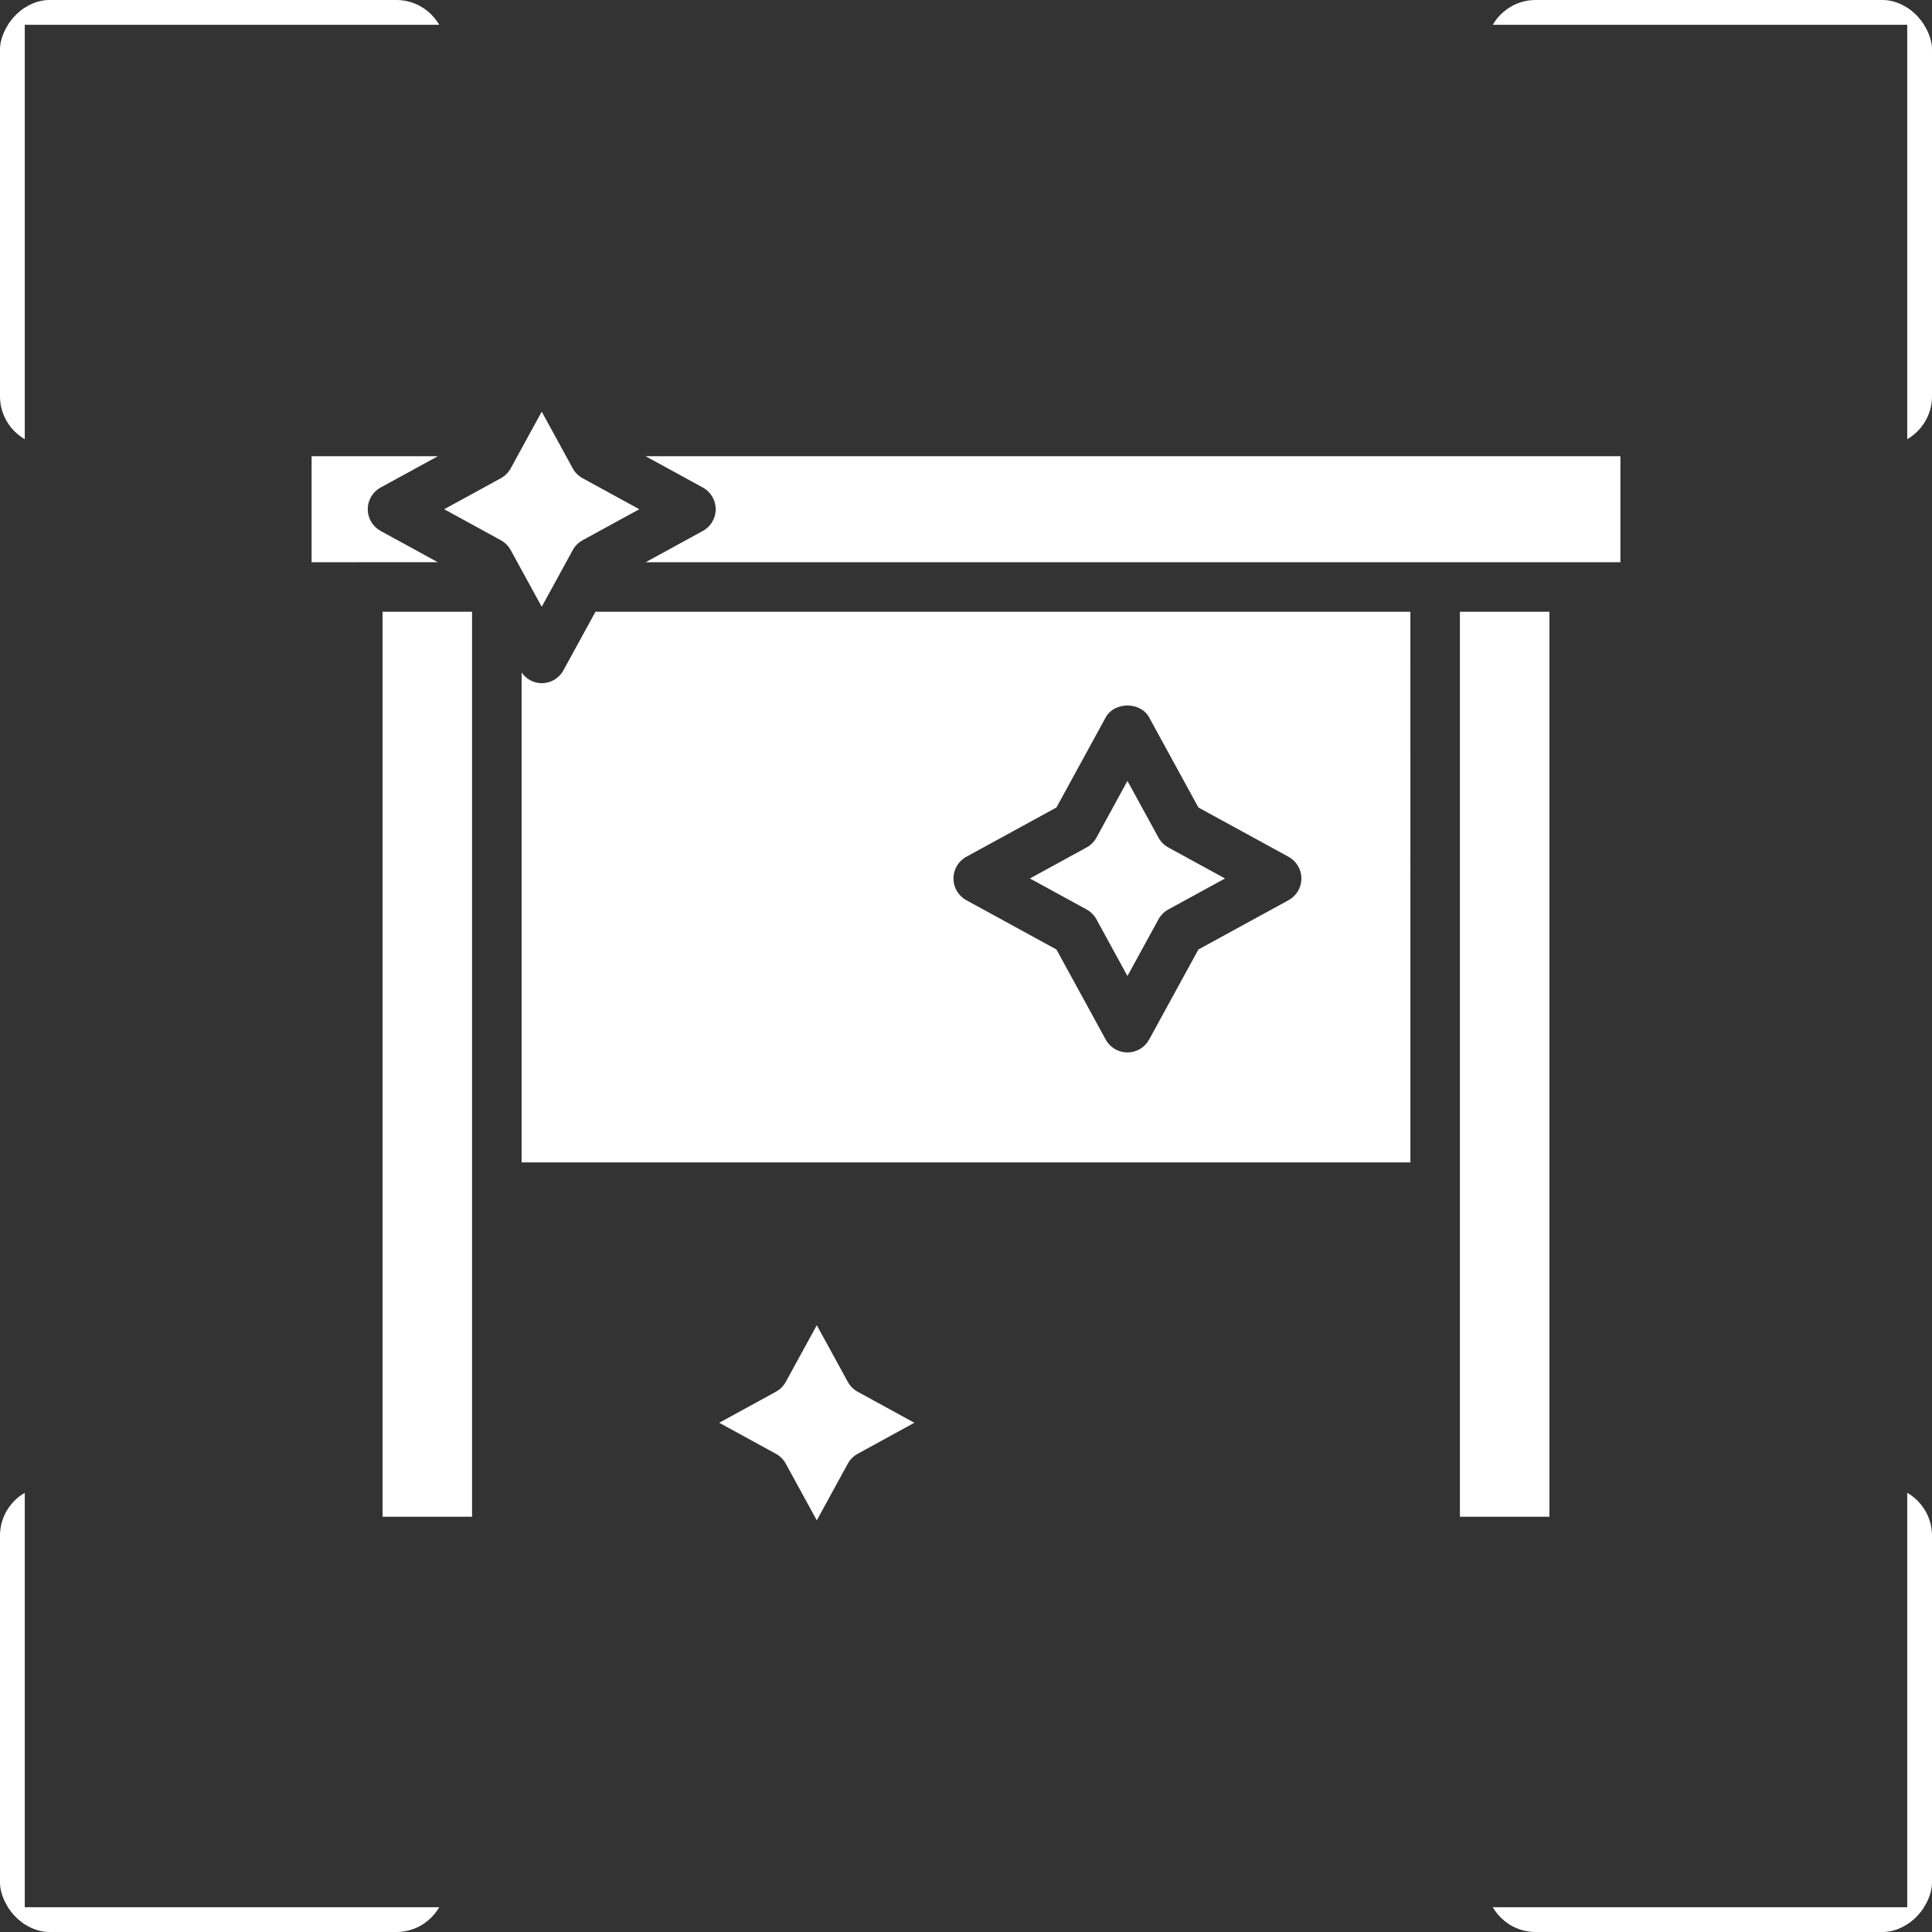 <svg width="78" height="78" viewBox="0 0 78 78" fill="none" xmlns="http://www.w3.org/2000/svg">
<rect x="0" y="0" width="78" height="78" fill="#333333" stroke="none"/>
<g clip-path="url(#clip0_193_223)">
<line x1="0.5" y1="60" x2="0.5" y2="78" stroke="white"/>
<line y1="77.5" x2="18" y2="77.5" stroke="white"/>
</g>
<g clip-path="url(#clip1_193_223)">
<line y1="-0.5" x2="18" y2="-0.5" transform="matrix(0 -1 -1 0 0 18)" stroke="white"/>
<line y1="-0.5" x2="18" y2="-0.5" transform="matrix(1 0 0 -1 0 0)" stroke="white"/>
</g>
<g clip-path="url(#clip2_193_223)">
<line x1="77.5" y1="18" x2="77.5" stroke="white"/>
<line x1="78" y1="0.5" x2="60" y2="0.5" stroke="white"/>
</g>
<g clip-path="url(#clip3_193_223)">
<line y1="-0.5" x2="18" y2="-0.5" transform="matrix(0 1 1 0 78 60)" stroke="white"/>
<line y1="-0.5" x2="18" y2="-0.5" transform="matrix(-1 0 0 1 78 78)" stroke="white"/>
</g>
<path d="M63.56 22.698H65.42V18.418H26.063L28.374 19.682C28.695 19.857 28.895 20.194 28.895 20.559C28.895 20.924 28.696 21.261 28.374 21.436L26.067 22.698H57.936C57.936 22.698 57.939 22.698 57.941 22.698H63.554C63.554 22.698 63.557 22.698 63.559 22.698H63.56Z" fill="white"/>
<path d="M14.445 22.697H17.673L15.368 21.436C15.047 21.26 14.847 20.924 14.847 20.559C14.847 20.194 15.046 19.857 15.368 19.682L17.679 18.418H12.58V22.698H14.44C14.44 22.698 14.443 22.698 14.445 22.698V22.697Z" fill="white"/>
<path d="M58.941 24.698H62.554V61.235H58.941V24.698Z" fill="white"/>
<path d="M20.618 22.208L21.871 24.498L23.124 22.208C23.216 22.041 23.353 21.902 23.521 21.811L25.81 20.559L23.521 19.307C23.353 19.215 23.215 19.077 23.124 18.91L21.871 16.62L20.618 18.91C20.526 19.077 20.389 19.216 20.221 19.307L17.932 20.559L20.221 21.811C20.389 21.903 20.527 22.041 20.618 22.208Z" fill="white"/>
<path d="M56.941 24.698H24.041L22.748 27.062C22.573 27.383 22.236 27.582 21.871 27.582C21.543 27.582 21.244 27.415 21.059 27.15V46.928H56.942L56.941 24.698ZM52.02 36.344L48.383 38.333L46.394 41.969C46.219 42.29 45.882 42.49 45.517 42.49C45.152 42.49 44.815 42.291 44.64 41.969L42.651 38.333L39.014 36.344C38.693 36.169 38.493 35.832 38.493 35.467C38.493 35.102 38.692 34.765 39.014 34.59L42.651 32.601L44.64 28.964C44.99 28.323 46.044 28.322 46.394 28.964L48.383 32.601L52.02 34.59C52.341 34.765 52.541 35.102 52.541 35.467C52.541 35.832 52.342 36.169 52.02 36.344Z" fill="white"/>
<path d="M15.445 24.698H19.058V61.235H15.445V24.698Z" fill="white"/>
<path d="M46.771 33.817L45.518 31.527L44.266 33.817C44.174 33.984 44.037 34.123 43.869 34.214L41.579 35.466L43.869 36.718C44.037 36.81 44.175 36.948 44.266 37.115L45.518 39.405L46.771 37.115C46.863 36.948 47 36.809 47.168 36.718L49.457 35.466L47.168 34.214C47 34.122 46.862 33.984 46.771 33.817Z" fill="white"/>
<path d="M34.229 55.791L32.976 53.502L31.723 55.791C31.631 55.959 31.494 56.097 31.326 56.188L29.037 57.441L31.326 58.694C31.494 58.786 31.632 58.923 31.723 59.091L32.976 61.38L34.229 59.091C34.321 58.923 34.458 58.785 34.626 58.694L36.915 57.441L34.626 56.188C34.458 56.096 34.32 55.959 34.229 55.791Z" fill="white"/>
<defs>
<clipPath id="clip0_193_223">
<rect y="60" width="18" height="18" rx="2" fill="white"/>
</clipPath>
<clipPath id="clip1_193_223">
<rect width="18" height="18" rx="2" transform="matrix(1 0 0 -1 0 18)" fill="white"/>
</clipPath>
<clipPath id="clip2_193_223">
<rect x="78" y="18" width="18" height="18" rx="2" transform="rotate(180 78 18)" fill="white"/>
</clipPath>
<clipPath id="clip3_193_223">
<rect width="18" height="18" rx="2" transform="matrix(-1 0 0 1 78 60)" fill="white"/>
</clipPath>
</defs>
</svg>

